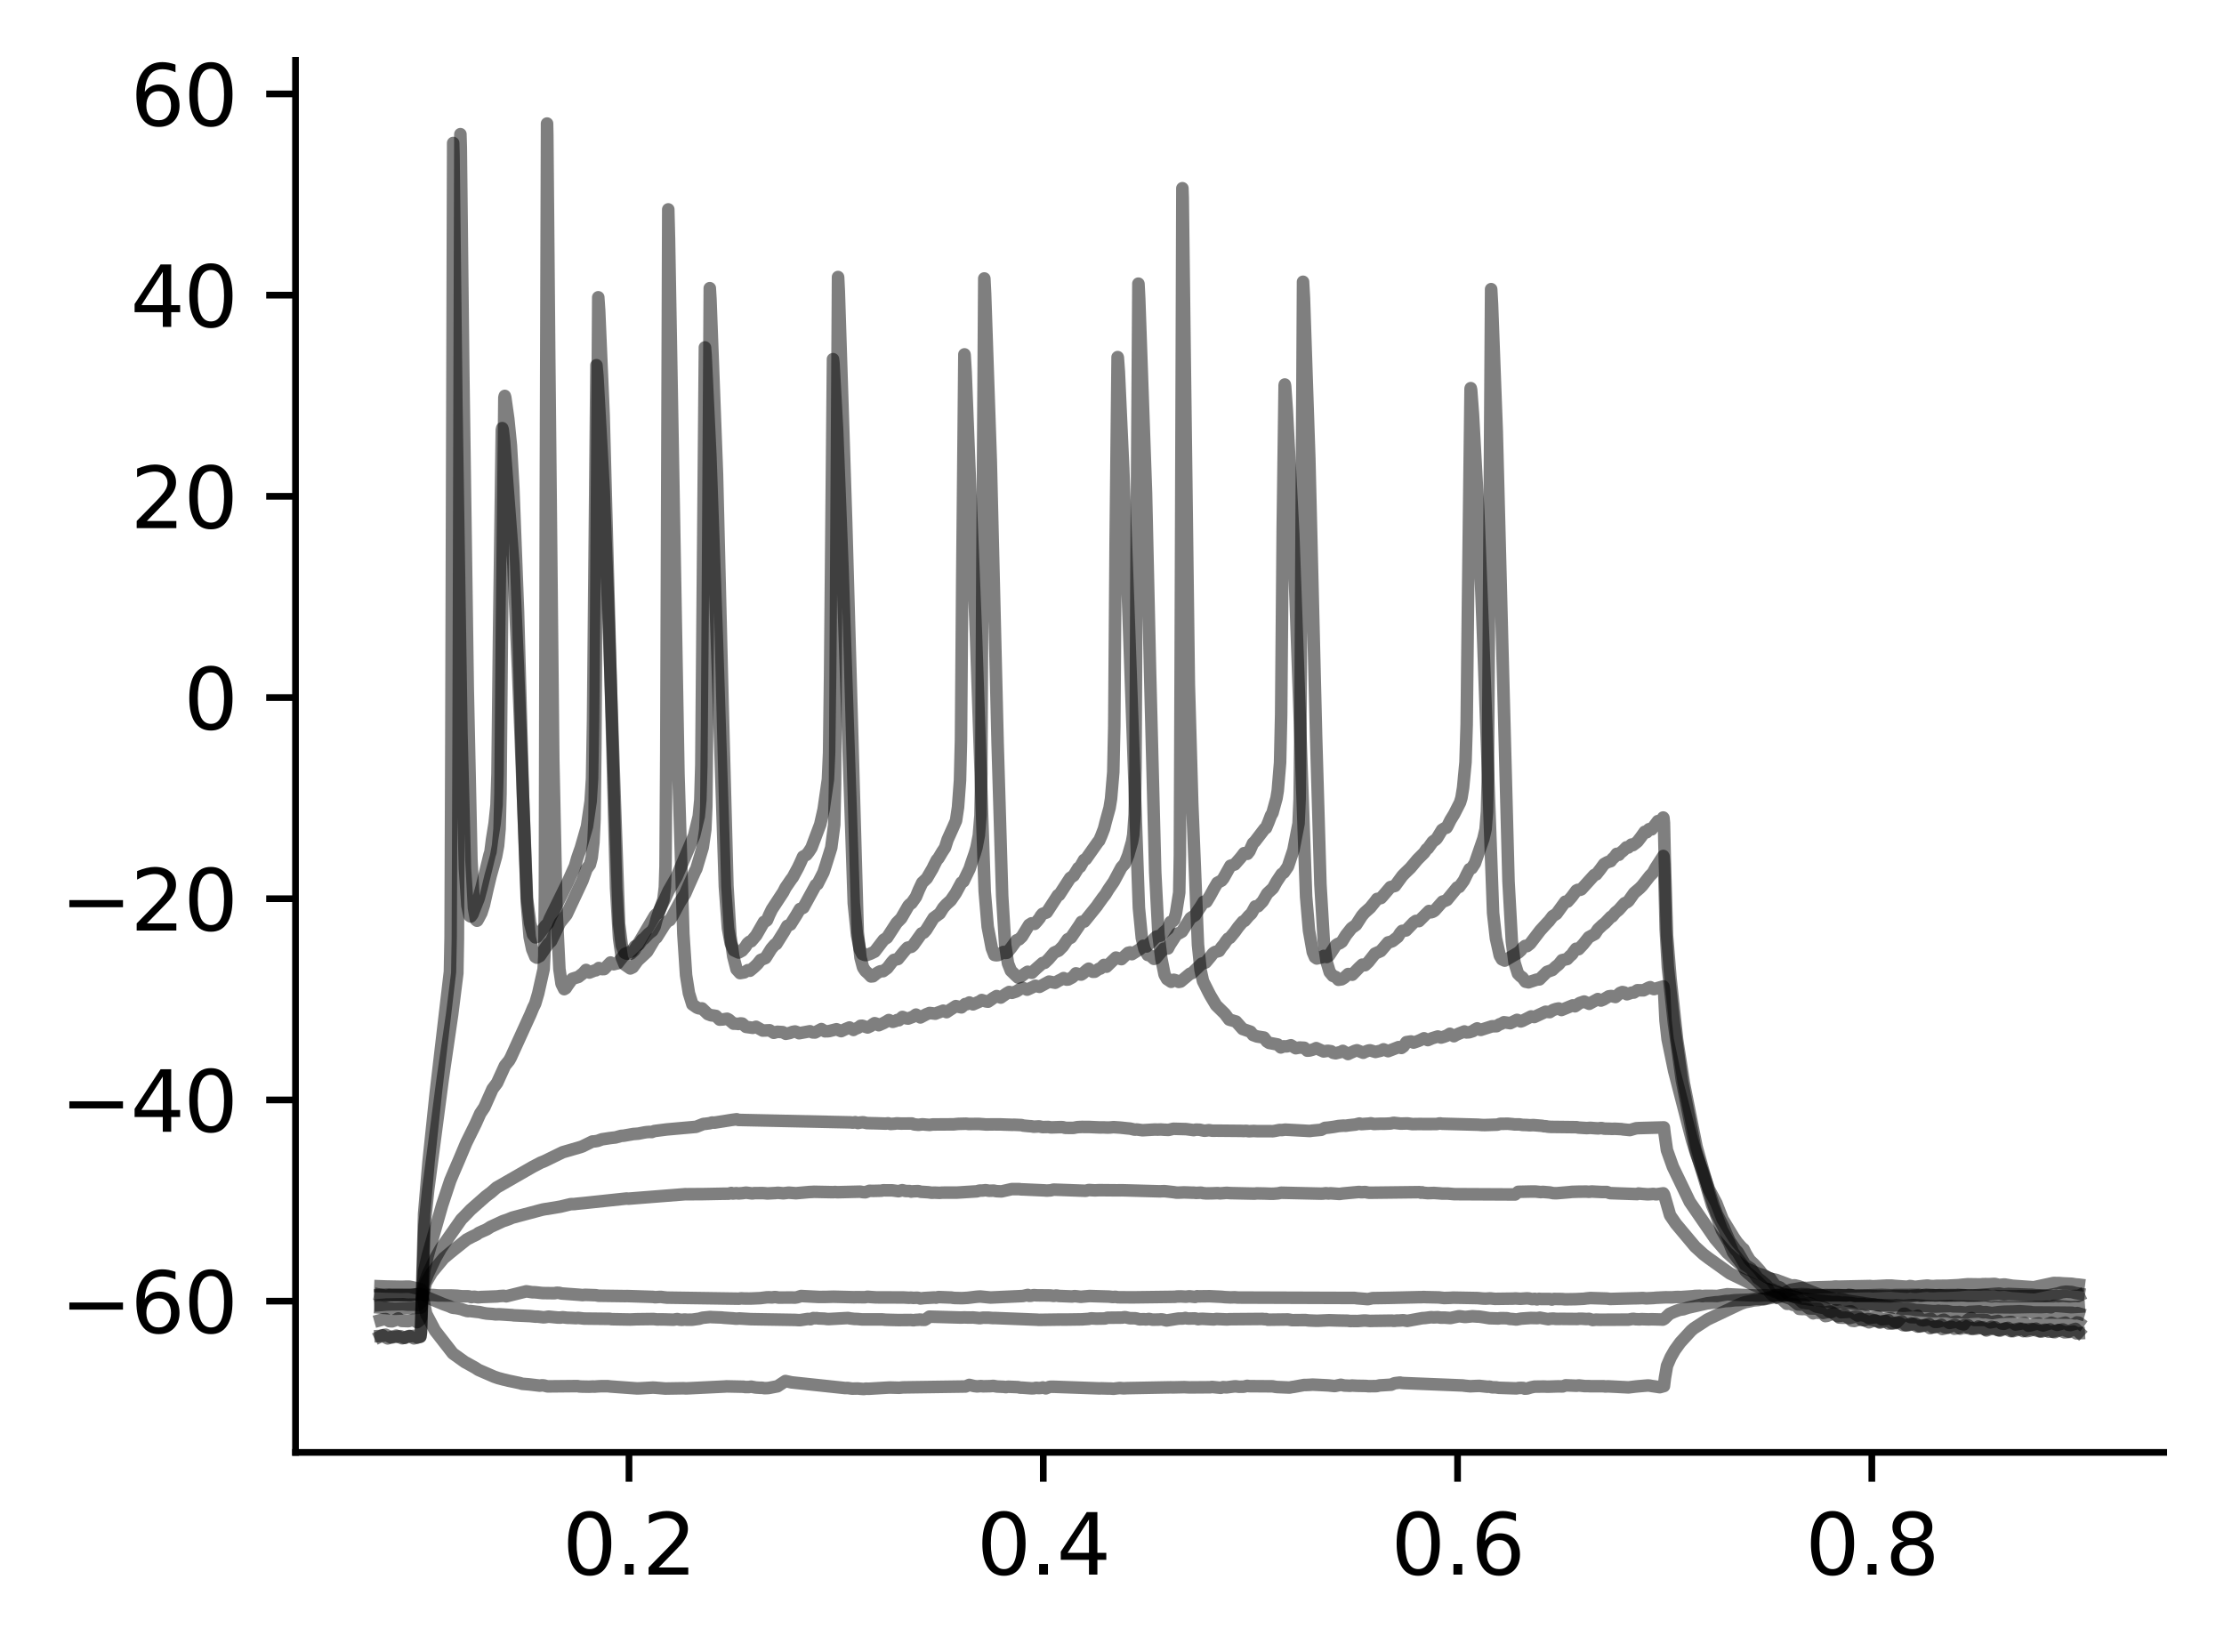 <?xml version="1.0" encoding="utf-8" standalone="no"?>
<!DOCTYPE svg PUBLIC "-//W3C//DTD SVG 1.1//EN"
  "http://www.w3.org/Graphics/SVG/1.1/DTD/svg11.dtd">
<svg xmlns:xlink="http://www.w3.org/1999/xlink" width="265.705pt" height="197.398pt" viewBox="0 0 265.705 197.398" xmlns="http://www.w3.org/2000/svg" version="1.1">
 <defs>
  <style type="text/css">*{stroke-linejoin: round; stroke-linecap: butt}</style>
 </defs>
 <g id="figure_1">
  <g id="patch_1">
   <path d="M 0 197.398 
L 265.705 197.398 
L 265.705 0 
L 0 0 
z
" style="fill: #ffffff"/>
  </g>
  <g id="axes_1">
   <g id="patch_2">
    <path d="M 35.305 173.52 
L 258.505 173.52 
L 258.505 7.2 
L 35.305 7.2 
z
" style="fill: #ffffff"/>
   </g>
   <g id="matplotlib.axis_1">
    <g id="xtick_1">
     <g id="line2d_1">
      <defs>
       <path id="mffe221ddd6" d="M 0 0 
L 0 3.5 
" style="stroke: #000000; stroke-width: 0.8"/>
      </defs>
      <g>
       <use xlink:href="#mffe221ddd6" x="75.147" y="173.52" style="stroke: #000000; stroke-width: 0.8"/>
      </g>
     </g>
     <g id="text_1">
      <!-- 0.2 -->
      <g transform="translate(67.195 188.118) scale(0.1 -0.1)">
       <defs>
        <path id="DejaVuSans-30" d="M 2034 4250 
Q 1547 4250 1301 3770 
Q 1056 3291 1056 2328 
Q 1056 1369 1301 889 
Q 1547 409 2034 409 
Q 2525 409 2770 889 
Q 3016 1369 3016 2328 
Q 3016 3291 2770 3770 
Q 2525 4250 2034 4250 
z
M 2034 4750 
Q 2819 4750 3233 4129 
Q 3647 3509 3647 2328 
Q 3647 1150 3233 529 
Q 2819 -91 2034 -91 
Q 1250 -91 836 529 
Q 422 1150 422 2328 
Q 422 3509 836 4129 
Q 1250 4750 2034 4750 
z
" transform="scale(0.016)"/>
        <path id="DejaVuSans-2e" d="M 684 794 
L 1344 794 
L 1344 0 
L 684 0 
L 684 794 
z
" transform="scale(0.016)"/>
        <path id="DejaVuSans-32" d="M 1228 531 
L 3431 531 
L 3431 0 
L 469 0 
L 469 531 
Q 828 903 1448 1529 
Q 2069 2156 2228 2338 
Q 2531 2678 2651 2914 
Q 2772 3150 2772 3378 
Q 2772 3750 2511 3984 
Q 2250 4219 1831 4219 
Q 1534 4219 1204 4116 
Q 875 4013 500 3803 
L 500 4441 
Q 881 4594 1212 4672 
Q 1544 4750 1819 4750 
Q 2544 4750 2975 4387 
Q 3406 4025 3406 3419 
Q 3406 3131 3298 2873 
Q 3191 2616 2906 2266 
Q 2828 2175 2409 1742 
Q 1991 1309 1228 531 
z
" transform="scale(0.016)"/>
       </defs>
       <use xlink:href="#DejaVuSans-30"/>
       <use xlink:href="#DejaVuSans-2e" x="63.623"/>
       <use xlink:href="#DejaVuSans-32" x="95.41"/>
      </g>
     </g>
    </g>
    <g id="xtick_2">
     <g id="line2d_2">
      <g>
       <use xlink:href="#mffe221ddd6" x="124.642" y="173.52" style="stroke: #000000; stroke-width: 0.8"/>
      </g>
     </g>
     <g id="text_2">
      <!-- 0.4 -->
      <g transform="translate(116.69 188.118) scale(0.1 -0.1)">
       <defs>
        <path id="DejaVuSans-34" d="M 2419 4116 
L 825 1625 
L 2419 1625 
L 2419 4116 
z
M 2253 4666 
L 3047 4666 
L 3047 1625 
L 3713 1625 
L 3713 1100 
L 3047 1100 
L 3047 0 
L 2419 0 
L 2419 1100 
L 313 1100 
L 313 1709 
L 2253 4666 
z
" transform="scale(0.016)"/>
       </defs>
       <use xlink:href="#DejaVuSans-30"/>
       <use xlink:href="#DejaVuSans-2e" x="63.623"/>
       <use xlink:href="#DejaVuSans-34" x="95.41"/>
      </g>
     </g>
    </g>
    <g id="xtick_3">
     <g id="line2d_3">
      <g>
       <use xlink:href="#mffe221ddd6" x="174.137" y="173.52" style="stroke: #000000; stroke-width: 0.8"/>
      </g>
     </g>
     <g id="text_3">
      <!-- 0.6 -->
      <g transform="translate(166.185 188.118) scale(0.1 -0.1)">
       <defs>
        <path id="DejaVuSans-36" d="M 2113 2584 
Q 1688 2584 1439 2293 
Q 1191 2003 1191 1497 
Q 1191 994 1439 701 
Q 1688 409 2113 409 
Q 2538 409 2786 701 
Q 3034 994 3034 1497 
Q 3034 2003 2786 2293 
Q 2538 2584 2113 2584 
z
M 3366 4563 
L 3366 3988 
Q 3128 4100 2886 4159 
Q 2644 4219 2406 4219 
Q 1781 4219 1451 3797 
Q 1122 3375 1075 2522 
Q 1259 2794 1537 2939 
Q 1816 3084 2150 3084 
Q 2853 3084 3261 2657 
Q 3669 2231 3669 1497 
Q 3669 778 3244 343 
Q 2819 -91 2113 -91 
Q 1303 -91 875 529 
Q 447 1150 447 2328 
Q 447 3434 972 4092 
Q 1497 4750 2381 4750 
Q 2619 4750 2861 4703 
Q 3103 4656 3366 4563 
z
" transform="scale(0.016)"/>
       </defs>
       <use xlink:href="#DejaVuSans-30"/>
       <use xlink:href="#DejaVuSans-2e" x="63.623"/>
       <use xlink:href="#DejaVuSans-36" x="95.41"/>
      </g>
     </g>
    </g>
    <g id="xtick_4">
     <g id="line2d_4">
      <g>
       <use xlink:href="#mffe221ddd6" x="223.632" y="173.52" style="stroke: #000000; stroke-width: 0.8"/>
      </g>
     </g>
     <g id="text_4">
      <!-- 0.8 -->
      <g transform="translate(215.68 188.118) scale(0.1 -0.1)">
       <defs>
        <path id="DejaVuSans-38" d="M 2034 2216 
Q 1584 2216 1326 1975 
Q 1069 1734 1069 1313 
Q 1069 891 1326 650 
Q 1584 409 2034 409 
Q 2484 409 2743 651 
Q 3003 894 3003 1313 
Q 3003 1734 2745 1975 
Q 2488 2216 2034 2216 
z
M 1403 2484 
Q 997 2584 770 2862 
Q 544 3141 544 3541 
Q 544 4100 942 4425 
Q 1341 4750 2034 4750 
Q 2731 4750 3128 4425 
Q 3525 4100 3525 3541 
Q 3525 3141 3298 2862 
Q 3072 2584 2669 2484 
Q 3125 2378 3379 2068 
Q 3634 1759 3634 1313 
Q 3634 634 3220 271 
Q 2806 -91 2034 -91 
Q 1263 -91 848 271 
Q 434 634 434 1313 
Q 434 1759 690 2068 
Q 947 2378 1403 2484 
z
M 1172 3481 
Q 1172 3119 1398 2916 
Q 1625 2713 2034 2713 
Q 2441 2713 2670 2916 
Q 2900 3119 2900 3481 
Q 2900 3844 2670 4047 
Q 2441 4250 2034 4250 
Q 1625 4250 1398 4047 
Q 1172 3844 1172 3481 
z
" transform="scale(0.016)"/>
       </defs>
       <use xlink:href="#DejaVuSans-30"/>
       <use xlink:href="#DejaVuSans-2e" x="63.623"/>
       <use xlink:href="#DejaVuSans-38" x="95.41"/>
      </g>
     </g>
    </g>
   </g>
   <g id="matplotlib.axis_2">
    <g id="ytick_1">
     <g id="line2d_5">
      <defs>
       <path id="m1323e41df1" d="M 0 0 
L -3.5 0 
" style="stroke: #000000; stroke-width: 0.8"/>
      </defs>
      <g>
       <use xlink:href="#m1323e41df1" x="35.305" y="155.448" style="stroke: #000000; stroke-width: 0.8"/>
      </g>
     </g>
     <g id="text_5">
      <!-- −60 -->
      <g transform="translate(7.2 159.247) scale(0.1 -0.1)">
       <defs>
        <path id="DejaVuSans-2212" d="M 678 2272 
L 4684 2272 
L 4684 1741 
L 678 1741 
L 678 2272 
z
" transform="scale(0.016)"/>
       </defs>
       <use xlink:href="#DejaVuSans-2212"/>
       <use xlink:href="#DejaVuSans-36" x="83.789"/>
       <use xlink:href="#DejaVuSans-30" x="147.412"/>
      </g>
     </g>
    </g>
    <g id="ytick_2">
     <g id="line2d_6">
      <g>
       <use xlink:href="#m1323e41df1" x="35.305" y="131.41" style="stroke: #000000; stroke-width: 0.8"/>
      </g>
     </g>
     <g id="text_6">
      <!-- −40 -->
      <g transform="translate(7.2 135.209) scale(0.1 -0.1)">
       <use xlink:href="#DejaVuSans-2212"/>
       <use xlink:href="#DejaVuSans-34" x="83.789"/>
       <use xlink:href="#DejaVuSans-30" x="147.412"/>
      </g>
     </g>
    </g>
    <g id="ytick_3">
     <g id="line2d_7">
      <g>
       <use xlink:href="#m1323e41df1" x="35.305" y="107.372" style="stroke: #000000; stroke-width: 0.8"/>
      </g>
     </g>
     <g id="text_7">
      <!-- −20 -->
      <g transform="translate(7.2 111.171) scale(0.1 -0.1)">
       <use xlink:href="#DejaVuSans-2212"/>
       <use xlink:href="#DejaVuSans-32" x="83.789"/>
       <use xlink:href="#DejaVuSans-30" x="147.412"/>
      </g>
     </g>
    </g>
    <g id="ytick_4">
     <g id="line2d_8">
      <g>
       <use xlink:href="#m1323e41df1" x="35.305" y="83.334" style="stroke: #000000; stroke-width: 0.8"/>
      </g>
     </g>
     <g id="text_8">
      <!-- 0 -->
      <g transform="translate(21.942 87.133) scale(0.1 -0.1)">
       <use xlink:href="#DejaVuSans-30"/>
      </g>
     </g>
    </g>
    <g id="ytick_5">
     <g id="line2d_9">
      <g>
       <use xlink:href="#m1323e41df1" x="35.305" y="59.296" style="stroke: #000000; stroke-width: 0.8"/>
      </g>
     </g>
     <g id="text_9">
      <!-- 20 -->
      <g transform="translate(15.58 63.095) scale(0.1 -0.1)">
       <use xlink:href="#DejaVuSans-32"/>
       <use xlink:href="#DejaVuSans-30" x="63.623"/>
      </g>
     </g>
    </g>
    <g id="ytick_6">
     <g id="line2d_10">
      <g>
       <use xlink:href="#m1323e41df1" x="35.305" y="35.258" style="stroke: #000000; stroke-width: 0.8"/>
      </g>
     </g>
     <g id="text_10">
      <!-- 40 -->
      <g transform="translate(15.58 39.057) scale(0.1 -0.1)">
       <use xlink:href="#DejaVuSans-34"/>
       <use xlink:href="#DejaVuSans-30" x="63.623"/>
      </g>
     </g>
    </g>
    <g id="ytick_7">
     <g id="line2d_11">
      <g>
       <use xlink:href="#m1323e41df1" x="35.305" y="11.22" style="stroke: #000000; stroke-width: 0.8"/>
      </g>
     </g>
     <g id="text_11">
      <!-- 60 -->
      <g transform="translate(15.58 15.02) scale(0.1 -0.1)">
       <use xlink:href="#DejaVuSans-36"/>
       <use xlink:href="#DejaVuSans-30" x="63.623"/>
      </g>
     </g>
    </g>
   </g>
   <g id="line2d_12">
    <path d="M 45.45 153.674 
L 46.133 153.699 
L 48.024 153.736 
L 48.539 153.716 
L 48.885 153.717 
L 49.113 153.761 
L 50.33 154.033 
L 50.914 156.961 
L 51.974 158.963 
L 52.627 159.803 
L 54.102 161.697 
L 55.547 162.732 
L 55.775 162.85 
L 56.794 163.421 
L 57.161 163.661 
L 59.032 164.475 
L 59.507 164.639 
L 60.229 164.831 
L 60.398 164.865 
L 60.754 164.955 
L 62.08 165.232 
L 62.407 165.327 
L 63.15 165.385 
L 64.496 165.543 
L 64.753 165.502 
L 65.011 165.528 
L 65.406 165.632 
L 68.99 165.598 
L 69.218 165.64 
L 69.505 165.656 
L 70.366 165.671 
L 70.861 165.65 
L 71.029 165.664 
L 71.267 165.64 
L 71.732 165.611 
L 72.603 165.607 
L 72.92 165.645 
L 75.79 165.853 
L 76.117 165.875 
L 76.513 165.863 
L 78.008 165.777 
L 78.236 165.788 
L 79.493 165.892 
L 81.651 165.856 
L 81.967 165.875 
L 86.6 165.648 
L 86.788 165.63 
L 88.837 165.674 
L 89.035 165.711 
L 89.471 165.708 
L 89.738 165.664 
L 90.273 165.765 
L 90.807 165.801 
L 91.025 165.796 
L 91.342 165.848 
L 91.787 165.831 
L 92.134 165.766 
L 92.381 165.718 
L 92.886 165.621 
L 93.836 164.994 
L 94.203 165.072 
L 94.559 165.151 
L 100.983 165.833 
L 101.261 165.825 
L 101.805 165.901 
L 102.478 165.886 
L 102.924 165.927 
L 103.24 165.948 
L 103.428 165.902 
L 103.775 165.917 
L 106.121 165.777 
L 106.309 165.768 
L 107.437 165.799 
L 107.883 165.754 
L 115.357 165.645 
L 115.802 165.455 
L 116.366 165.59 
L 116.733 165.634 
L 117.218 165.592 
L 117.445 165.624 
L 118.297 165.606 
L 118.663 165.573 
L 119.128 165.651 
L 119.92 165.684 
L 120.177 165.722 
L 120.415 165.672 
L 121.652 165.722 
L 121.86 165.783 
L 122.128 165.786 
L 123.276 165.868 
L 123.513 165.857 
L 123.791 165.801 
L 124.097 165.834 
L 124.385 165.814 
L 124.583 165.761 
L 124.939 165.868 
L 125.394 165.688 
L 125.592 165.675 
L 126.038 165.683 
L 131.383 165.875 
L 131.571 165.864 
L 132.422 165.889 
L 132.67 165.888 
L 133.036 165.917 
L 133.412 165.865 
L 133.779 165.824 
L 134.254 165.87 
L 134.64 165.844 
L 139.876 165.744 
L 140.124 165.753 
L 141.193 165.729 
L 141.49 165.721 
L 142.084 165.754 
L 144.598 165.735 
L 144.776 165.697 
L 145.549 165.775 
L 145.845 165.802 
L 146.123 165.72 
L 146.538 165.75 
L 147.41 165.639 
L 147.627 165.625 
L 148.043 165.678 
L 148.36 165.673 
L 148.588 165.67 
L 149.003 165.568 
L 149.28 165.606 
L 152.042 165.625 
L 152.359 165.685 
L 152.567 165.709 
L 154.052 165.772 
L 154.378 165.711 
L 154.596 165.684 
L 155.804 165.465 
L 156.041 165.467 
L 156.507 165.445 
L 156.814 165.422 
L 158.397 165.498 
L 158.704 165.515 
L 159.457 165.594 
L 160.189 165.439 
L 160.605 165.529 
L 161.288 165.561 
L 161.525 165.527 
L 162.119 165.562 
L 163.03 165.577 
L 163.258 165.585 
L 163.476 165.61 
L 164.465 165.598 
L 164.842 165.51 
L 165.129 165.496 
L 166.208 165.429 
L 166.604 165.259 
L 166.851 165.224 
L 167.277 165.176 
L 167.415 165.213 
L 167.673 165.235 
L 174.75 165.521 
L 175.018 165.557 
L 175.364 165.592 
L 175.641 165.617 
L 176.315 165.587 
L 176.75 165.573 
L 177.71 165.676 
L 177.987 165.664 
L 178.245 165.742 
L 178.74 165.749 
L 179.047 165.8 
L 181.165 165.871 
L 181.452 165.819 
L 181.759 165.812 
L 181.987 165.825 
L 182.175 165.906 
L 182.462 165.882 
L 182.927 165.743 
L 183.333 165.664 
L 184.471 165.65 
L 184.887 165.669 
L 185.431 165.653 
L 185.699 165.644 
L 186.164 165.629 
L 186.491 165.635 
L 186.708 165.635 
L 187.055 165.503 
L 188.362 165.558 
L 188.619 165.519 
L 189.332 165.598 
L 189.797 165.598 
L 190.005 165.612 
L 191.123 165.612 
L 191.589 165.614 
L 191.797 165.645 
L 192.093 165.627 
L 194.558 165.752 
L 195.39 165.653 
L 195.677 165.623 
L 196.855 165.524 
L 197.063 165.536 
L 197.33 165.584 
L 198.3 165.728 
L 198.795 165.595 
L 198.914 164.607 
L 199.161 163.171 
L 199.597 162.157 
L 200.092 161.293 
L 200.745 160.389 
L 202.032 158.987 
L 202.359 158.704 
L 202.695 158.484 
L 203.992 157.645 
L 207.892 155.795 
L 208.15 155.693 
L 208.496 155.575 
L 209.149 155.446 
L 209.436 155.372 
L 210.09 155.314 
L 210.496 155.203 
L 210.951 155.12 
L 211.387 154.969 
L 211.723 154.889 
L 212.05 154.759 
L 212.337 154.688 
L 212.614 154.708 
L 212.802 154.682 
L 213.733 154.186 
L 213.95 154.099 
L 215.138 153.893 
L 215.554 153.852 
L 215.811 153.882 
L 216.366 153.841 
L 216.673 153.814 
L 218.821 153.752 
L 219.286 153.7 
L 219.702 153.72 
L 223.404 153.642 
L 223.76 153.677 
L 225.394 153.592 
L 225.661 153.587 
L 225.988 153.589 
L 226.403 153.632 
L 227.542 153.709 
L 227.849 153.727 
L 228.175 153.646 
L 228.433 153.672 
L 228.591 153.717 
L 228.888 153.732 
L 229.185 153.695 
L 229.779 153.63 
L 230.284 153.585 
L 230.581 153.637 
L 230.977 153.654 
L 231.392 153.619 
L 232.63 153.611 
L 232.917 153.592 
L 233.986 153.537 
L 234.382 153.495 
L 235.095 153.43 
L 236.619 153.452 
L 236.857 153.423 
L 237.193 153.415 
L 237.658 153.421 
L 238.312 153.387 
L 238.827 153.513 
L 239.48 153.456 
L 240.44 153.611 
L 242.747 153.773 
L 242.994 153.785 
L 245.36 153.276 
L 245.766 153.288 
L 246.033 153.288 
L 246.469 153.324 
L 247.528 153.374 
L 248.033 153.455 
L 248.31 153.471 
L 248.359 153.477 
L 248.359 153.477 
" clip-path="url(#paedc8d1ad6)" style="fill: none; stroke: #000000; stroke-opacity: 0.5; stroke-width: 1.5; stroke-linecap: square"/>
   </g>
   <g id="line2d_13">
    <path d="M 45.45 154.692 
L 46.113 154.822 
L 46.529 154.727 
L 46.895 154.731 
L 49.014 154.735 
L 50.35 154.541 
L 50.865 154.938 
L 51.479 155.188 
L 52.993 155.816 
L 53.666 156.054 
L 54.003 156.212 
L 54.221 156.253 
L 54.438 156.27 
L 54.765 156.328 
L 55.121 156.405 
L 55.418 156.512 
L 55.854 156.64 
L 56.181 156.632 
L 56.943 156.724 
L 57.289 156.759 
L 57.755 156.868 
L 58.16 156.933 
L 58.863 156.984 
L 59.2 157.029 
L 59.645 157.016 
L 60.704 157.086 
L 61.17 157.115 
L 61.397 157.147 
L 63.357 157.236 
L 63.951 157.299 
L 64.268 157.3 
L 64.931 157.381 
L 65.129 157.362 
L 65.535 157.299 
L 66.604 157.405 
L 66.961 157.413 
L 67.198 157.368 
L 67.792 157.438 
L 68.148 157.443 
L 68.822 157.479 
L 69.059 157.45 
L 69.772 157.531 
L 72.266 157.558 
L 72.831 157.561 
L 73.068 157.604 
L 75.305 157.644 
L 75.998 157.613 
L 78.067 157.585 
L 78.532 157.637 
L 78.77 157.627 
L 79.433 157.634 
L 80.453 157.667 
L 80.908 157.592 
L 81.185 157.659 
L 81.443 157.682 
L 81.819 157.643 
L 82.076 157.67 
L 82.7 157.664 
L 83.522 157.551 
L 83.937 157.432 
L 84.868 157.339 
L 85.036 157.357 
L 86.214 157.401 
L 86.481 157.432 
L 87.531 157.501 
L 87.966 157.545 
L 88.352 157.517 
L 89.699 157.601 
L 95.004 157.69 
L 95.351 157.713 
L 95.598 157.716 
L 96.549 157.571 
L 96.826 157.608 
L 97.182 157.468 
L 97.331 157.499 
L 97.558 157.473 
L 97.766 157.511 
L 98.489 157.54 
L 98.786 157.581 
L 99.023 157.59 
L 101.34 157.461 
L 101.508 157.505 
L 102.082 157.573 
L 102.399 157.577 
L 103.013 157.633 
L 105.428 157.633 
L 105.765 157.667 
L 106.032 157.677 
L 107.428 157.711 
L 107.734 157.705 
L 108.833 157.696 
L 109.13 157.734 
L 109.358 157.694 
L 109.724 157.673 
L 109.942 157.647 
L 110.1 157.68 
L 110.467 157.687 
L 110.625 157.602 
L 111.041 157.3 
L 114.783 157.407 
L 115.228 157.39 
L 115.515 157.401 
L 116.02 157.407 
L 116.218 157.398 
L 116.683 157.441 
L 117.039 157.485 
L 117.455 157.42 
L 117.703 157.424 
L 118.109 157.424 
L 118.643 157.472 
L 118.811 157.463 
L 123.919 157.665 
L 124.097 157.684 
L 126.701 157.648 
L 127.216 157.654 
L 129.294 157.624 
L 129.591 157.601 
L 130.067 157.569 
L 130.354 157.503 
L 130.997 157.541 
L 131.502 157.529 
L 131.739 157.528 
L 132.036 157.517 
L 132.294 157.431 
L 134.086 157.414 
L 134.234 157.381 
L 134.422 157.363 
L 134.986 157.489 
L 135.59 157.492 
L 135.808 157.527 
L 136.135 157.624 
L 136.659 157.605 
L 136.917 157.636 
L 137.263 157.577 
L 137.689 157.662 
L 138.421 157.65 
L 138.738 157.623 
L 138.916 157.648 
L 139.372 157.757 
L 140.777 157.533 
L 141.005 157.527 
L 141.341 157.52 
L 141.629 157.458 
L 141.777 157.506 
L 142.005 157.53 
L 142.767 157.511 
L 143.143 157.604 
L 143.4 157.568 
L 143.668 157.558 
L 145.004 157.633 
L 145.331 157.578 
L 146.598 157.635 
L 146.905 157.608 
L 150.884 157.574 
L 151.023 157.61 
L 151.26 157.595 
L 151.458 157.668 
L 153.874 157.637 
L 154.091 157.672 
L 154.378 157.72 
L 155.279 157.712 
L 155.962 157.706 
L 156.358 157.754 
L 157.249 157.79 
L 157.437 157.791 
L 158.783 157.728 
L 159.754 157.76 
L 160.179 157.768 
L 160.981 157.782 
L 161.308 157.828 
L 161.535 157.818 
L 162.199 157.826 
L 162.971 157.761 
L 163.198 157.767 
L 163.693 157.818 
L 163.881 157.808 
L 166.287 157.774 
L 166.544 157.813 
L 166.871 157.765 
L 167.198 157.762 
L 167.633 157.725 
L 168.118 157.809 
L 169.93 157.479 
L 170.227 157.462 
L 170.504 157.428 
L 170.979 157.367 
L 171.276 157.391 
L 171.771 157.365 
L 172.117 157.42 
L 172.573 157.414 
L 173.276 157.467 
L 174.315 157.25 
L 174.671 157.292 
L 174.939 157.331 
L 175.127 157.334 
L 175.919 157.252 
L 176.433 157.288 
L 176.701 157.294 
L 177.225 157.37 
L 177.671 157.444 
L 177.948 157.488 
L 179.027 157.519 
L 179.195 157.483 
L 179.591 157.481 
L 180.076 157.492 
L 180.363 157.57 
L 180.68 157.587 
L 181.165 157.641 
L 181.739 157.536 
L 182.878 157.459 
L 183.66 157.475 
L 183.966 157.424 
L 184.659 157.551 
L 184.986 157.604 
L 185.154 157.557 
L 185.352 157.543 
L 185.59 157.53 
L 185.857 157.567 
L 186.213 157.571 
L 186.54 157.562 
L 186.906 157.568 
L 188.451 157.58 
L 188.668 157.548 
L 188.995 157.549 
L 189.53 157.587 
L 189.846 157.565 
L 190.282 157.704 
L 190.688 157.657 
L 191.084 157.672 
L 194.568 157.657 
L 194.816 157.611 
L 195.113 157.559 
L 195.41 157.607 
L 195.895 157.627 
L 196.112 157.597 
L 196.528 157.614 
L 196.974 157.629 
L 197.32 157.613 
L 198.379 157.64 
L 198.647 157.658 
L 198.815 157.58 
L 199.458 156.969 
L 200.003 156.725 
L 200.646 156.483 
L 201.102 156.42 
L 201.666 156.233 
L 203.952 155.712 
L 204.19 155.686 
L 204.992 155.58 
L 205.319 155.568 
L 206.14 155.441 
L 206.645 155.418 
L 207.219 155.344 
L 209.011 155.272 
L 209.753 155.167 
L 210.456 155.175 
L 210.713 155.232 
L 212.01 154.961 
L 212.218 155.001 
L 213.416 154.723 
L 214.317 154.717 
L 214.604 154.746 
L 214.98 154.856 
L 215.208 154.793 
L 215.445 154.784 
L 215.712 154.758 
L 215.901 154.787 
L 216.732 154.741 
L 218.019 154.776 
L 218.256 154.764 
L 218.652 154.76 
L 219.256 154.754 
L 219.514 154.747 
L 221.276 154.75 
L 221.563 154.805 
L 224.8 154.701 
L 225.889 154.744 
L 226.215 154.734 
L 226.532 154.716 
L 229.046 154.701 
L 229.225 154.696 
L 229.828 154.787 
L 230.155 154.766 
L 233.372 154.722 
L 233.659 154.73 
L 233.887 154.702 
L 234.748 154.748 
L 235.105 154.79 
L 235.481 154.777 
L 235.768 154.769 
L 238.846 154.544 
L 239.43 154.645 
L 239.698 154.609 
L 239.945 154.589 
L 242.301 154.682 
L 242.776 154.686 
L 243.192 154.739 
L 243.934 154.763 
L 244.36 154.77 
L 244.786 154.741 
L 245.865 154.534 
L 246.34 154.383 
L 246.835 154.315 
L 247.528 154.362 
L 247.934 154.471 
L 248.359 154.546 
L 248.359 154.546 
" clip-path="url(#paedc8d1ad6)" style="fill: none; stroke: #000000; stroke-opacity: 0.5; stroke-width: 1.5; stroke-linecap: square"/>
   </g>
   <g id="line2d_14">
    <path d="M 45.45 154.719 
L 45.589 154.71 
L 46.361 154.677 
L 46.876 154.7 
L 47.212 154.696 
L 48.261 154.7 
L 49.162 154.704 
L 49.42 154.7 
L 49.786 154.63 
L 50.231 154.636 
L 50.716 154.716 
L 50.914 154.705 
L 51.706 154.715 
L 52.379 154.77 
L 53.943 154.776 
L 54.646 154.806 
L 54.815 154.831 
L 55.22 154.866 
L 55.903 154.866 
L 56.082 154.895 
L 56.319 154.968 
L 56.626 154.918 
L 57.121 154.989 
L 57.458 154.958 
L 59.398 154.883 
L 59.675 154.844 
L 60.16 154.813 
L 60.487 154.868 
L 62.882 154.276 
L 63.595 154.385 
L 63.882 154.387 
L 64.169 154.414 
L 64.822 154.484 
L 65.397 154.491 
L 66.248 154.502 
L 66.505 154.446 
L 66.832 154.461 
L 67.05 154.529 
L 69.297 154.694 
L 69.574 154.728 
L 69.91 154.693 
L 71.178 154.74 
L 71.504 154.801 
L 74.652 154.845 
L 74.939 154.84 
L 78.008 154.941 
L 78.275 154.98 
L 78.78 154.944 
L 78.948 154.94 
L 79.354 154.992 
L 79.681 155.028 
L 88.283 155.157 
L 88.54 155.111 
L 88.877 155.133 
L 89.481 155.14 
L 89.738 155.136 
L 90.837 155.088 
L 91.599 154.993 
L 91.857 154.986 
L 92.223 155.005 
L 92.559 154.96 
L 92.747 154.974 
L 93.025 155.025 
L 94.529 155.013 
L 94.965 155.027 
L 95.232 154.986 
L 95.697 154.835 
L 97.845 154.948 
L 98.103 154.948 
L 98.568 154.945 
L 98.815 154.94 
L 99.39 154.921 
L 99.607 154.918 
L 102.023 154.98 
L 102.379 154.97 
L 103.32 154.984 
L 103.636 154.923 
L 104.052 154.958 
L 104.656 154.998 
L 107.962 155.009 
L 108.576 155.045 
L 108.853 155.029 
L 109.091 155.06 
L 109.566 155.041 
L 109.724 155.06 
L 109.952 155.131 
L 110.397 155.079 
L 111.635 155.008 
L 111.833 155.033 
L 112.11 154.958 
L 113.466 155.013 
L 113.634 155.014 
L 113.842 155.05 
L 114.07 155.071 
L 114.901 155.091 
L 115.574 155.055 
L 115.931 155.014 
L 116.475 154.946 
L 116.851 154.909 
L 117.119 154.895 
L 118.346 155.016 
L 122.197 154.838 
L 122.791 154.709 
L 122.959 154.813 
L 123.147 154.809 
L 123.494 154.729 
L 123.89 154.756 
L 125.464 154.771 
L 125.889 154.822 
L 126.216 154.775 
L 126.543 154.833 
L 126.83 154.842 
L 127.562 154.87 
L 128.077 154.894 
L 128.364 154.849 
L 128.661 154.874 
L 129.126 154.934 
L 129.364 154.908 
L 129.72 154.877 
L 130.166 154.836 
L 132.492 154.906 
L 132.967 154.961 
L 133.234 154.927 
L 133.551 154.984 
L 134.957 154.993 
L 135.273 154.997 
L 140.381 154.93 
L 140.619 154.892 
L 141.084 154.883 
L 141.53 154.911 
L 141.698 154.918 
L 142.084 154.866 
L 142.777 154.949 
L 143.024 154.859 
L 143.212 154.875 
L 144.509 154.86 
L 145.944 154.93 
L 146.321 154.968 
L 147.014 155.002 
L 147.509 154.985 
L 147.895 155.019 
L 161.337 155.067 
L 161.852 155.067 
L 162.139 155.108 
L 162.446 155.132 
L 163.416 155.212 
L 163.624 155.171 
L 163.98 155.09 
L 166.099 155.055 
L 169.593 154.972 
L 169.821 154.973 
L 170.088 154.956 
L 170.326 154.969 
L 171.909 155.003 
L 172.088 155.026 
L 172.513 155.075 
L 173.276 155.052 
L 173.602 155.028 
L 176.532 155.083 
L 177.166 155.14 
L 177.483 155.152 
L 178.037 155.115 
L 178.591 155.178 
L 180.769 155.148 
L 181.066 155.125 
L 181.62 155.17 
L 182.422 155.113 
L 182.64 155.128 
L 183.056 155.21 
L 183.363 155.172 
L 183.62 155.24 
L 183.877 155.171 
L 184.105 155.192 
L 185.144 155.19 
L 185.402 155.259 
L 185.62 155.186 
L 186.6 155.197 
L 187.005 155.232 
L 188.233 155.213 
L 189.243 155.165 
L 189.53 155.122 
L 190.025 155.077 
L 190.193 155.084 
L 191.994 155.14 
L 192.361 155.189 
L 195.063 155.113 
L 195.627 155.104 
L 196.261 155.075 
L 196.677 155.117 
L 197.548 155.074 
L 197.884 155.042 
L 198.993 154.989 
L 199.478 154.992 
L 199.755 154.996 
L 200.25 154.956 
L 200.537 154.949 
L 200.775 154.967 
L 202.27 154.859 
L 202.517 154.826 
L 203.081 154.809 
L 203.378 154.858 
L 203.636 154.82 
L 204.477 154.815 
L 205.15 154.832 
L 206.358 154.624 
L 209.07 154.751 
L 209.387 154.757 
L 209.862 154.787 
L 210.407 154.771 
L 210.704 154.745 
L 210.951 154.745 
L 211.644 154.796 
L 215.307 154.606 
L 215.95 154.632 
L 216.247 154.693 
L 216.663 154.694 
L 217.059 154.712 
L 217.504 154.77 
L 218.088 154.718 
L 219.682 154.732 
L 220.405 154.767 
L 220.622 154.774 
L 220.88 154.698 
L 221.088 154.715 
L 221.602 154.81 
L 225.849 154.894 
L 226.294 154.841 
L 227.819 154.851 
L 228.056 154.874 
L 229.106 154.773 
L 229.413 154.823 
L 229.848 154.718 
L 230.145 154.688 
L 230.967 154.731 
L 231.244 154.768 
L 231.759 154.734 
L 231.986 154.764 
L 232.461 154.799 
L 234.035 154.774 
L 234.283 154.751 
L 236.461 154.793 
L 236.639 154.781 
L 237.361 154.761 
L 237.579 154.823 
L 237.946 154.879 
L 238.431 154.837 
L 238.906 154.865 
L 245.39 154.858 
L 245.627 154.803 
L 245.855 154.861 
L 246.053 154.851 
L 246.469 154.823 
L 247.251 154.877 
L 248.023 154.819 
L 248.28 154.847 
L 248.359 154.808 
L 248.359 154.808 
" clip-path="url(#paedc8d1ad6)" style="fill: none; stroke: #000000; stroke-opacity: 0.5; stroke-width: 1.5; stroke-linecap: square"/>
   </g>
   <g id="line2d_15">
    <path d="M 45.45 155.917 
L 46.242 155.852 
L 48.172 155.816 
L 48.37 155.839 
L 48.687 155.869 
L 50.004 155.864 
L 50.34 155.593 
L 50.875 153.258 
L 51.588 152.035 
L 53.003 150.326 
L 53.844 149.619 
L 55.755 148.089 
L 56.448 147.724 
L 56.963 147.478 
L 57.2 147.298 
L 57.576 147.127 
L 58.151 146.872 
L 58.606 146.58 
L 60.091 145.891 
L 60.655 145.7 
L 61.219 145.47 
L 64.555 144.581 
L 64.822 144.512 
L 65.139 144.453 
L 65.406 144.418 
L 66.961 144.157 
L 68.188 143.86 
L 68.604 143.852 
L 68.93 143.811 
L 69.772 143.729 
L 74.86 143.188 
L 75.107 143.204 
L 81.859 142.673 
L 82.066 142.676 
L 83.046 142.67 
L 83.383 142.665 
L 83.977 142.664 
L 86.551 142.614 
L 87.036 142.613 
L 87.372 142.526 
L 87.55 142.592 
L 87.966 142.55 
L 88.253 142.584 
L 88.689 142.548 
L 89.144 142.488 
L 89.857 142.581 
L 90.154 142.542 
L 91.164 142.54 
L 91.391 142.555 
L 91.678 142.586 
L 92.361 142.547 
L 92.589 142.537 
L 92.945 142.503 
L 93.579 142.564 
L 93.925 142.524 
L 94.222 142.488 
L 94.737 142.528 
L 95.093 142.555 
L 96.687 142.413 
L 97.024 142.4 
L 97.242 142.384 
L 99.528 142.43 
L 99.766 142.41 
L 100.033 142.435 
L 102.765 142.367 
L 103.082 142.426 
L 103.389 142.441 
L 103.864 142.269 
L 104.379 142.276 
L 105.299 142.255 
L 105.537 142.2 
L 105.824 142.213 
L 106.576 142.212 
L 106.794 142.239 
L 107.348 142.315 
L 107.794 142.192 
L 108.2 142.292 
L 108.675 142.294 
L 108.863 142.362 
L 109.071 142.326 
L 109.704 142.3 
L 110.011 142.384 
L 110.902 142.438 
L 111.298 142.498 
L 111.664 142.484 
L 112.248 142.512 
L 112.545 142.487 
L 113.139 142.479 
L 114.317 142.481 
L 116.703 142.331 
L 117.02 142.243 
L 117.376 142.236 
L 117.762 142.192 
L 118.168 142.263 
L 118.722 142.244 
L 119.029 142.308 
L 119.643 142.34 
L 120.87 142.065 
L 121.771 142.062 
L 121.969 142.094 
L 122.345 142.105 
L 124.761 142.215 
L 125.058 142.24 
L 125.543 142.208 
L 125.869 142.124 
L 129.71 142.266 
L 130.076 142.17 
L 130.542 142.2 
L 130.809 142.215 
L 131.324 142.189 
L 131.72 142.193 
L 133.442 142.209 
L 134.056 142.202 
L 138.58 142.328 
L 138.788 142.318 
L 139.134 142.308 
L 140.282 142.439 
L 140.52 142.478 
L 140.738 142.487 
L 141.46 142.455 
L 142.45 142.49 
L 142.638 142.49 
L 142.906 142.518 
L 143.499 142.487 
L 143.717 142.542 
L 144.113 142.578 
L 144.846 142.565 
L 145.479 142.54 
L 145.747 142.576 
L 146.548 142.51 
L 147.014 142.543 
L 149.676 142.601 
L 149.944 142.6 
L 150.142 142.572 
L 151.062 142.59 
L 151.874 142.62 
L 152.171 142.614 
L 152.666 142.573 
L 153.052 142.496 
L 157.843 142.608 
L 158.081 142.596 
L 158.407 142.555 
L 158.694 142.59 
L 158.962 142.564 
L 160.021 142.643 
L 160.417 142.587 
L 162.377 142.404 
L 162.634 142.438 
L 163.109 142.411 
L 163.386 142.471 
L 163.594 142.499 
L 169.573 142.426 
L 169.761 142.492 
L 169.9 142.444 
L 170.039 142.496 
L 170.583 142.547 
L 171.316 142.522 
L 171.494 142.534 
L 171.919 142.566 
L 172.315 142.598 
L 172.969 142.599 
L 173.741 142.668 
L 181.007 142.704 
L 181.383 142.388 
L 183.026 142.352 
L 183.471 142.356 
L 184.075 142.422 
L 184.313 142.396 
L 185.154 142.465 
L 185.57 142.547 
L 185.956 142.556 
L 187.5 142.428 
L 187.807 142.393 
L 188.589 142.37 
L 189.53 142.36 
L 189.827 142.389 
L 190.193 142.347 
L 190.411 142.364 
L 191.391 142.413 
L 191.965 142.407 
L 192.341 142.544 
L 195.598 142.66 
L 195.756 142.586 
L 196.053 142.624 
L 196.687 142.674 
L 196.865 142.686 
L 197.31 142.659 
L 197.528 142.64 
L 197.865 142.69 
L 198.716 142.567 
L 198.815 142.718 
L 199.528 145.192 
L 200.221 146.203 
L 202.517 148.943 
L 202.765 149.168 
L 203.527 149.865 
L 204.15 150.335 
L 206.645 152.118 
L 206.823 152.207 
L 209.565 153.53 
L 209.892 153.657 
L 210.575 153.899 
L 211.129 154.019 
L 211.565 154.145 
L 212.02 154.349 
L 214.534 154.955 
L 215.455 155.158 
L 215.712 155.167 
L 216.217 155.252 
L 216.673 155.287 
L 217.415 155.385 
L 217.91 155.428 
L 218.9 155.56 
L 219.543 155.542 
L 220.078 155.652 
L 220.385 155.619 
L 221.048 155.664 
L 221.889 155.797 
L 222.612 155.783 
L 222.869 155.874 
L 223.948 155.853 
L 224.176 155.897 
L 225.968 155.964 
L 226.225 155.969 
L 226.532 155.936 
L 227.403 156.005 
L 228.403 155.928 
L 228.631 155.919 
L 231.016 156.091 
L 231.313 156.092 
L 233.085 156.024 
L 233.372 156.073 
L 233.55 156.072 
L 236.975 156.162 
L 237.312 156.125 
L 237.609 156.181 
L 237.906 156.21 
L 238.341 156.166 
L 238.648 156.175 
L 240.301 156.193 
L 240.589 156.192 
L 240.886 156.18 
L 242.747 156.14 
L 243.855 156.161 
L 244.578 156.115 
L 245.043 156.183 
L 245.33 156.014 
L 245.667 156.014 
L 247.458 156.167 
L 247.765 156.152 
L 248.359 156.117 
L 248.359 156.117 
" clip-path="url(#paedc8d1ad6)" style="fill: none; stroke: #000000; stroke-opacity: 0.5; stroke-width: 1.5; stroke-linecap: square"/>
   </g>
   <g id="line2d_16">
    <path d="M 45.45 156.22 
L 47.044 156.352 
L 47.291 156.357 
L 50.301 156.218 
L 50.4 155.369 
L 50.657 153.452 
L 51.073 152.312 
L 52.043 150.267 
L 52.676 149.149 
L 55.112 145.678 
L 55.527 145.258 
L 56.24 144.519 
L 58.052 142.92 
L 58.408 142.65 
L 58.675 142.448 
L 59.328 141.88 
L 63.654 139.396 
L 63.941 139.248 
L 64.605 138.899 
L 65.08 138.707 
L 67.228 137.658 
L 69.297 137.059 
L 69.564 136.967 
L 70.772 136.375 
L 71.069 136.357 
L 71.405 136.299 
L 71.91 136.115 
L 72.791 135.98 
L 73.088 135.94 
L 73.524 135.893 
L 74.207 135.704 
L 74.504 135.684 
L 75.682 135.479 
L 75.889 135.465 
L 76.256 135.436 
L 76.978 135.296 
L 77.256 135.255 
L 77.572 135.23 
L 77.859 135.245 
L 78.186 135.123 
L 79.661 134.936 
L 83.165 134.623 
L 84.036 134.281 
L 84.254 134.264 
L 84.779 134.195 
L 85.066 134.11 
L 85.353 134.124 
L 87.442 133.795 
L 88.016 133.719 
L 88.204 133.798 
L 101.607 134.089 
L 101.894 134.123 
L 102.181 134.069 
L 102.498 134.166 
L 102.785 134.105 
L 103.122 134.078 
L 103.567 134.176 
L 104.3 134.194 
L 104.587 134.198 
L 105.814 134.238 
L 106.101 134.2 
L 106.398 134.281 
L 106.893 134.244 
L 107.141 134.207 
L 107.616 134.232 
L 108.952 134.228 
L 109.219 134.332 
L 109.724 134.382 
L 110.199 134.324 
L 111.051 134.394 
L 111.437 134.341 
L 113.951 134.325 
L 114.297 134.287 
L 114.515 134.27 
L 115.436 134.248 
L 115.733 134.285 
L 116.723 134.276 
L 116.99 134.278 
L 117.812 134.342 
L 118.742 134.33 
L 119.574 134.335 
L 119.871 134.348 
L 120.94 134.383 
L 121.148 134.376 
L 122.038 134.414 
L 122.256 134.476 
L 122.969 134.544 
L 123.177 134.553 
L 123.325 134.575 
L 123.513 134.61 
L 124.137 134.568 
L 124.553 134.654 
L 125.246 134.638 
L 125.572 134.693 
L 126.641 134.657 
L 126.978 134.663 
L 127.255 134.743 
L 127.562 134.749 
L 128.255 134.749 
L 128.691 134.664 
L 128.918 134.649 
L 129.304 134.632 
L 129.492 134.637 
L 130.116 134.638 
L 130.443 134.654 
L 131.393 134.695 
L 131.838 134.69 
L 132.284 134.711 
L 132.571 134.705 
L 133.036 134.661 
L 133.818 134.714 
L 134.699 134.807 
L 135.026 134.836 
L 135.263 134.89 
L 135.57 134.962 
L 135.808 134.94 
L 136.501 135.032 
L 137.966 134.946 
L 138.322 134.956 
L 138.689 134.94 
L 139.015 134.967 
L 139.609 134.994 
L 140.173 134.856 
L 141.421 134.889 
L 141.698 134.896 
L 142.618 135.017 
L 142.876 134.958 
L 143.361 134.973 
L 143.529 135.018 
L 143.895 135.093 
L 144.133 135.064 
L 144.45 135.02 
L 144.826 135.086 
L 145.351 135.081 
L 145.727 135.084 
L 148.3 135.108 
L 148.548 135.121 
L 148.904 135.102 
L 149.201 135.153 
L 149.775 135.117 
L 150.161 135.139 
L 151.834 135.143 
L 152.072 135.148 
L 152.3 135.112 
L 152.864 135 
L 153.161 135.009 
L 153.547 134.959 
L 156.487 135.12 
L 156.764 135.079 
L 157.843 134.979 
L 158.298 134.75 
L 158.694 134.716 
L 159.348 134.628 
L 159.922 134.525 
L 160.506 134.48 
L 160.783 134.492 
L 161.1 134.443 
L 161.941 134.35 
L 162.416 134.227 
L 162.644 134.302 
L 163.575 134.236 
L 163.773 134.202 
L 164.149 134.283 
L 164.941 134.252 
L 165.416 134.256 
L 166.128 134.224 
L 166.495 134.142 
L 167.336 134.239 
L 168.148 134.215 
L 168.742 134.297 
L 169.761 134.281 
L 170.058 134.293 
L 171.632 134.286 
L 172.018 134.213 
L 172.305 134.254 
L 176.582 134.369 
L 177.047 134.405 
L 177.374 134.411 
L 178.898 134.362 
L 179.225 134.263 
L 179.7 134.261 
L 180.126 134.251 
L 180.66 134.299 
L 180.957 134.336 
L 181.521 134.333 
L 181.898 134.393 
L 182.402 134.406 
L 182.779 134.437 
L 183.175 134.415 
L 184.224 134.501 
L 184.501 134.557 
L 184.699 134.554 
L 184.887 134.6 
L 185.293 134.631 
L 185.798 134.635 
L 188.381 134.666 
L 188.569 134.712 
L 189.569 134.774 
L 190.005 134.745 
L 190.599 134.791 
L 190.935 134.81 
L 191.311 134.763 
L 191.678 134.84 
L 192.371 134.854 
L 192.588 134.87 
L 192.895 134.854 
L 193.707 134.895 
L 193.935 134.933 
L 194.717 135.011 
L 195.479 134.794 
L 195.835 134.774 
L 198.785 134.691 
L 198.884 135.518 
L 199.151 137.404 
L 199.864 139.405 
L 201.884 143.596 
L 204.913 148.001 
L 206.338 149.653 
L 208.357 151.43 
L 210.03 152.159 
L 210.634 152.335 
L 211.159 152.594 
L 211.456 152.762 
L 212.159 152.898 
L 213.99 153.583 
L 214.426 153.558 
L 214.93 153.684 
L 215.435 153.914 
L 215.673 154.003 
L 216.485 154.34 
L 216.653 154.4 
L 216.96 154.518 
L 217.435 154.679 
L 217.88 154.831 
L 219.177 155.185 
L 219.454 155.259 
L 219.672 155.175 
L 220.147 155.22 
L 220.781 155.406 
L 227.255 156.359 
L 227.75 156.358 
L 228.254 156.397 
L 228.413 156.415 
L 228.858 156.506 
L 229.333 156.523 
L 229.69 156.545 
L 230.967 156.648 
L 231.333 156.646 
L 231.58 156.596 
L 231.848 156.644 
L 232.066 156.633 
L 232.471 156.637 
L 232.669 156.647 
L 233.194 156.757 
L 233.432 156.768 
L 233.917 156.763 
L 234.144 156.751 
L 234.877 156.832 
L 235.283 156.738 
L 235.639 156.723 
L 236.51 156.674 
L 236.649 156.728 
L 236.946 156.779 
L 237.282 156.756 
L 237.52 156.8 
L 238.005 156.873 
L 238.767 156.761 
L 239.49 156.709 
L 240.509 156.691 
L 241.281 156.654 
L 242.608 156.741 
L 242.846 156.795 
L 246.459 156.821 
L 247.528 156.834 
L 247.904 156.914 
L 248.181 156.868 
L 248.359 156.921 
L 248.359 156.921 
" clip-path="url(#paedc8d1ad6)" style="fill: none; stroke: #000000; stroke-opacity: 0.5; stroke-width: 1.5; stroke-linecap: square"/>
   </g>
   <g id="line2d_17">
    <path d="M 45.45 157.714 
L 45.836 157.607 
L 46.084 157.594 
L 46.509 157.84 
L 46.826 157.864 
L 47.103 157.772 
L 47.281 157.68 
L 47.588 157.508 
L 47.757 157.662 
L 47.984 157.811 
L 48.786 157.842 
L 49.35 157.683 
L 49.825 157.959 
L 50.202 157.683 
L 50.291 157.466 
L 50.38 156.21 
L 50.677 151.851 
L 51.102 150.015 
L 52.825 143.968 
L 53.795 141.041 
L 54.211 140.052 
L 54.874 138.51 
L 55.696 136.554 
L 56.824 134.266 
L 57.378 133.025 
L 57.873 132.286 
L 58.843 130.102 
L 59.388 129.377 
L 60.328 127.314 
L 60.823 126.706 
L 61.021 126.352 
L 63.367 121.2 
L 63.694 120.408 
L 63.941 119.907 
L 64.298 118.696 
L 64.951 115.783 
L 65.03 114.227 
L 65.1 106.66 
L 65.208 59.683 
L 65.357 14.76 
L 65.387 16.125 
L 65.614 42.347 
L 66.099 90.691 
L 66.476 108.422 
L 66.832 115.764 
L 67.089 117.538 
L 67.406 118.173 
L 67.584 118.064 
L 67.842 117.674 
L 68.376 116.939 
L 69.099 116.713 
L 69.475 116.422 
L 69.663 116.279 
L 70.019 115.88 
L 70.118 115.944 
L 70.415 116.189 
L 71.039 115.943 
L 71.187 115.927 
L 71.544 115.65 
L 71.564 115.671 
L 71.772 115.763 
L 71.979 115.784 
L 72.177 115.775 
L 72.94 114.993 
L 73.098 115.133 
L 73.316 115.198 
L 73.642 115.114 
L 73.791 115.086 
L 74.019 114.78 
L 74.682 113.95 
L 75.494 113.636 
L 75.86 113.062 
L 76.335 112.824 
L 76.731 112.276 
L 76.929 112.155 
L 77.087 111.985 
L 77.493 111.555 
L 77.939 111.198 
L 78.216 110.687 
L 78.453 109.791 
L 78.82 108.71 
L 79.255 107.486 
L 79.433 105.999 
L 79.512 103.499 
L 79.602 89.983 
L 79.839 25.017 
L 79.928 28.541 
L 81.057 92.477 
L 81.641 111.577 
L 81.967 116.515 
L 82.304 118.65 
L 82.72 119.997 
L 83.244 120.363 
L 83.403 120.433 
L 83.571 120.481 
L 83.868 120.475 
L 84.571 121.153 
L 84.977 121.306 
L 85.165 121.315 
L 85.531 121.374 
L 85.977 121.815 
L 86.382 121.79 
L 86.867 121.71 
L 87.075 121.815 
L 87.64 122.299 
L 87.818 122.3 
L 88.026 122.307 
L 88.214 122.334 
L 88.451 122.267 
L 88.679 122.288 
L 88.867 122.458 
L 89.124 122.682 
L 89.946 122.795 
L 90.322 122.672 
L 91.124 123.123 
L 91.946 123.086 
L 92.441 123.392 
L 92.866 123.269 
L 93.51 123.309 
L 93.876 123.509 
L 94.361 123.412 
L 94.688 123.285 
L 94.985 123.231 
L 95.212 123.309 
L 95.47 123.442 
L 96.766 123.204 
L 97.093 123.343 
L 97.37 123.354 
L 98.132 122.946 
L 98.558 123.21 
L 98.746 123.202 
L 98.914 123.202 
L 99.103 123.176 
L 99.934 122.965 
L 100.498 123.192 
L 101.043 122.934 
L 101.488 122.755 
L 101.963 123.048 
L 102.132 122.938 
L 102.538 122.774 
L 102.815 122.557 
L 103.013 122.549 
L 103.656 122.751 
L 104.042 122.569 
L 104.3 122.358 
L 104.497 122.24 
L 104.705 122.303 
L 104.983 122.485 
L 105.26 122.36 
L 105.576 122.221 
L 105.903 122.041 
L 106.19 121.864 
L 106.655 122.082 
L 107.002 121.98 
L 107.18 121.864 
L 107.19 121.871 
L 107.388 121.89 
L 107.814 121.496 
L 108.249 121.655 
L 108.497 121.689 
L 109.091 121.465 
L 109.437 121.216 
L 109.962 121.553 
L 110.358 121.341 
L 110.684 121.172 
L 111.061 121.021 
L 111.744 121.104 
L 112.031 120.988 
L 112.199 120.93 
L 112.684 120.748 
L 113.09 120.921 
L 113.506 120.642 
L 114.189 120.203 
L 114.862 120.352 
L 115.317 119.953 
L 115.505 119.969 
L 115.812 119.769 
L 116.248 119.992 
L 117.069 119.633 
L 117.287 119.474 
L 117.802 119.639 
L 118.039 119.672 
L 118.336 119.474 
L 118.643 119.251 
L 119.069 119.001 
L 119.564 119.179 
L 120.286 118.672 
L 120.573 118.512 
L 120.89 118.617 
L 121.415 118.447 
L 121.989 118.096 
L 122.207 118.023 
L 122.712 118.235 
L 122.999 118.106 
L 123.474 117.883 
L 123.702 117.768 
L 124.187 117.898 
L 125.335 117.272 
L 126.067 117.409 
L 126.552 117.128 
L 126.731 117.05 
L 127.067 116.855 
L 127.077 116.865 
L 127.295 116.965 
L 127.424 117.033 
L 127.621 117.02 
L 128.077 116.778 
L 128.225 116.661 
L 128.542 116.288 
L 129.017 116.411 
L 129.176 116.435 
L 129.374 116.312 
L 129.888 115.851 
L 130.067 115.732 
L 130.294 115.929 
L 130.552 116.097 
L 130.789 116.091 
L 131.274 115.756 
L 131.472 115.709 
L 131.898 115.281 
L 131.967 115.37 
L 132.195 115.493 
L 132.937 114.771 
L 133.323 114.403 
L 133.977 114.59 
L 134.778 113.838 
L 135.016 113.783 
L 135.026 113.8 
L 135.224 113.996 
L 135.244 113.983 
L 136.145 113.42 
L 136.283 113.31 
L 136.57 112.997 
L 136.788 113.059 
L 136.996 113.072 
L 137.154 112.867 
L 137.421 112.658 
L 137.847 112.183 
L 138.134 111.913 
L 138.669 111.77 
L 139.025 111.386 
L 139.52 110.966 
L 139.847 110.15 
L 140.124 110.058 
L 140.282 109.886 
L 140.49 109.141 
L 140.886 106.628 
L 140.965 102.177 
L 141.064 77.389 
L 141.262 22.489 
L 141.302 23.625 
L 141.53 42 
L 142.034 81.775 
L 142.44 96.006 
L 143.123 112.864 
L 143.43 115.856 
L 143.727 117.218 
L 144.371 118.505 
L 144.588 118.918 
L 145.291 120.099 
L 146.331 121.118 
L 146.855 121.812 
L 147.063 121.875 
L 147.231 121.913 
L 147.419 121.976 
L 147.667 122.041 
L 148.459 122.933 
L 149.409 123.262 
L 149.706 123.656 
L 150.181 123.829 
L 151.013 123.96 
L 151.359 124.423 
L 151.626 124.595 
L 152.646 124.785 
L 153.022 125.137 
L 153.359 125.005 
L 153.567 125.014 
L 153.784 125.003 
L 154.23 124.881 
L 154.804 125.232 
L 155.259 125.148 
L 155.824 125.179 
L 156.18 125.524 
L 156.447 125.507 
L 156.804 125.406 
L 157.041 125.319 
L 157.249 125.219 
L 158.13 125.616 
L 158.467 125.563 
L 158.645 125.54 
L 159.031 125.596 
L 159.278 125.777 
L 159.575 125.835 
L 160.021 125.721 
L 160.169 125.69 
L 160.427 125.549 
L 161.05 125.925 
L 161.347 125.782 
L 161.615 125.664 
L 161.842 125.558 
L 162.119 125.477 
L 162.872 125.773 
L 163.08 125.661 
L 163.485 125.513 
L 163.683 125.482 
L 164.327 125.675 
L 164.99 125.521 
L 165.287 125.363 
L 165.841 125.584 
L 167.089 125.1 
L 167.425 125.198 
L 167.663 125.028 
L 168.029 124.507 
L 168.574 124.424 
L 168.88 124.558 
L 169.375 124.392 
L 169.653 124.277 
L 170.128 124.046 
L 170.583 124.263 
L 171.088 124.044 
L 171.781 123.829 
L 172.167 123.958 
L 172.474 123.871 
L 172.83 123.74 
L 172.998 123.644 
L 173.216 123.509 
L 173.226 123.517 
L 173.701 123.796 
L 173.929 123.653 
L 174.325 123.475 
L 174.958 123.228 
L 175.196 123.345 
L 175.533 123.325 
L 175.978 123.183 
L 176.126 123.053 
L 176.483 122.861 
L 176.651 122.981 
L 176.908 123.044 
L 178.245 122.616 
L 178.799 122.601 
L 179.156 122.37 
L 179.354 122.313 
L 179.68 122.129 
L 180.433 122.239 
L 181.244 121.844 
L 181.472 121.932 
L 181.69 122.03 
L 181.898 121.958 
L 182.927 121.433 
L 183.293 121.508 
L 184.649 120.877 
L 185.154 120.917 
L 185.54 120.666 
L 185.926 120.538 
L 186.223 120.483 
L 186.55 120.666 
L 187.896 120.114 
L 188.164 120.222 
L 188.292 120.142 
L 188.708 119.841 
L 189.262 119.653 
L 189.866 119.925 
L 190.896 119.36 
L 191.262 119.538 
L 191.559 119.418 
L 192.202 119.034 
L 192.499 118.994 
L 193.004 119.111 
L 193.559 118.626 
L 193.826 118.52 
L 194.053 118.567 
L 194.37 118.786 
L 194.984 118.58 
L 195.202 118.58 
L 195.618 118.306 
L 196.36 118.315 
L 196.934 118.02 
L 197.152 117.939 
L 197.439 118.115 
L 197.607 118.171 
L 198.726 117.851 
L 198.805 118.314 
L 198.983 121.937 
L 199.231 124.158 
L 200.013 127.938 
L 201.745 134.665 
L 202.151 136.228 
L 202.646 137.841 
L 203.745 140.847 
L 204.17 142.074 
L 205.061 143.754 
L 205.22 144.169 
L 205.813 145.677 
L 207.12 147.827 
L 207.516 148.401 
L 207.892 148.838 
L 208.16 149.126 
L 208.308 149.232 
L 208.585 149.797 
L 209.031 150.538 
L 209.555 151.045 
L 210.209 151.755 
L 210.614 152.298 
L 211.258 152.665 
L 211.476 152.719 
L 211.664 153.014 
L 212.178 153.699 
L 212.456 153.75 
L 212.644 153.815 
L 213.356 154.379 
L 213.683 154.708 
L 214.208 154.882 
L 214.762 155.06 
L 215.356 155.62 
L 215.643 155.651 
L 215.841 155.693 
L 216.188 155.699 
L 216.376 155.75 
L 216.97 156.092 
L 217.712 156.236 
L 218.068 156.291 
L 218.464 156.653 
L 218.761 156.761 
L 219.236 156.547 
L 219.652 156.569 
L 219.949 156.774 
L 220.761 156.728 
L 220.939 156.681 
L 221.147 156.668 
L 221.939 157.175 
L 222.295 157.099 
L 222.879 157.213 
L 223.295 157.471 
L 224.374 157.325 
L 224.819 157.626 
L 225.79 157.518 
L 225.928 157.51 
L 225.938 157.522 
L 226.403 157.917 
L 226.631 157.944 
L 227.086 157.453 
L 227.413 156.965 
L 227.571 156.954 
L 228.235 157.354 
L 228.72 157.379 
L 228.848 157.309 
L 229.106 157.194 
L 229.541 157.697 
L 229.759 157.739 
L 230.719 157.569 
L 230.878 157.72 
L 231.155 157.923 
L 231.462 157.927 
L 231.877 157.825 
L 232.066 157.708 
L 232.254 157.667 
L 232.897 158.055 
L 233.659 157.901 
L 233.837 157.888 
L 234.233 158.134 
L 234.61 158.23 
L 234.748 158.026 
L 235.045 157.73 
L 235.283 157.557 
L 235.54 157.475 
L 235.877 157.698 
L 237.243 157.697 
L 237.777 157.988 
L 238.718 157.811 
L 239.133 158.122 
L 239.42 158.157 
L 239.826 157.99 
L 240.183 157.938 
L 240.331 157.945 
L 240.796 158.242 
L 241.885 158.059 
L 242.331 158.38 
L 242.598 158.343 
L 243.063 158.209 
L 243.321 158.15 
L 243.568 158.11 
L 243.756 158.235 
L 244.093 158.355 
L 244.637 158.184 
L 244.865 158.116 
L 245.073 158.028 
L 245.776 158.28 
L 246.756 158.019 
L 247.122 158.281 
L 247.359 158.304 
L 247.924 158.148 
L 248.132 157.989 
L 248.349 158.018 
L 248.359 158.025 
L 248.359 158.025 
" clip-path="url(#paedc8d1ad6)" style="fill: none; stroke: #000000; stroke-opacity: 0.5; stroke-width: 1.5; stroke-linecap: square"/>
   </g>
   <g id="line2d_18">
    <path d="M 45.45 159.604 
L 45.787 159.581 
L 45.915 159.484 
L 46.064 159.461 
L 46.747 159.795 
L 47.836 159.631 
L 48.37 159.848 
L 48.519 159.74 
L 48.855 159.654 
L 49.509 159.597 
L 49.855 159.795 
L 50.212 159.711 
L 50.281 159.372 
L 50.36 157.379 
L 50.716 146.418 
L 51.162 142.121 
L 52.894 128.926 
L 54.023 121.174 
L 54.636 116.268 
L 54.706 112.2 
L 54.795 88.059 
L 55.003 16.032 
L 55.052 17.617 
L 55.349 44.406 
L 55.884 82.312 
L 56.319 102.656 
L 56.626 108.466 
L 56.874 109.902 
L 56.992 109.999 
L 57.022 109.981 
L 57.161 109.737 
L 57.507 109.084 
L 57.814 108.12 
L 58.24 106.228 
L 58.616 104.657 
L 59.269 102.319 
L 59.507 101.029 
L 59.685 99.027 
L 59.794 94.817 
L 59.952 76.538 
L 60.259 47.49 
L 60.308 47.302 
L 60.368 47.509 
L 60.724 50.038 
L 61.041 53.226 
L 61.328 58.308 
L 61.892 73.089 
L 62.486 95.188 
L 62.942 107.886 
L 63.278 111.951 
L 63.585 113.412 
L 63.951 114.301 
L 64.129 114.411 
L 64.496 114.214 
L 65.496 112.766 
L 65.832 112.45 
L 66.891 110.253 
L 67.683 109.272 
L 69.584 105.209 
L 70.079 103.828 
L 70.475 103.288 
L 70.693 102.446 
L 70.9 100.634 
L 71.029 97.858 
L 71.128 89.326 
L 71.475 35.519 
L 71.583 37.099 
L 72.118 49.616 
L 72.752 73.467 
L 73.603 106.093 
L 73.959 112.118 
L 74.296 114.434 
L 74.622 115.229 
L 74.919 115.43 
L 75.305 115.699 
L 75.602 115.557 
L 75.751 115.352 
L 76.186 114.758 
L 76.731 114.25 
L 77.315 113.699 
L 78.265 112.106 
L 78.434 112.014 
L 79.394 110.487 
L 79.71 110.102 
L 80.027 109.927 
L 80.304 109.491 
L 81.195 107.829 
L 81.859 106.772 
L 82.225 105.923 
L 83.086 103.998 
L 83.185 103.825 
L 83.957 101.245 
L 84.264 99.108 
L 84.383 96.345 
L 84.482 86.428 
L 84.799 34.429 
L 84.878 35.728 
L 85.66 56.626 
L 86.323 83.876 
L 86.907 105.824 
L 87.263 111.841 
L 87.6 114.25 
L 87.996 115.802 
L 88.412 116.257 
L 88.917 116.171 
L 89.352 115.906 
L 89.59 115.975 
L 89.976 115.654 
L 90.193 115.463 
L 90.5 115.164 
L 90.877 114.69 
L 91.441 114.461 
L 91.569 114.272 
L 92.153 113.337 
L 92.589 112.831 
L 92.747 112.784 
L 93.698 111.267 
L 94.054 110.622 
L 94.44 110.452 
L 95.153 109.313 
L 95.569 108.602 
L 95.856 108.507 
L 95.984 108.432 
L 97.469 105.721 
L 97.667 105.628 
L 98.38 104.221 
L 98.677 103.31 
L 99.31 101.274 
L 99.667 98.535 
L 99.766 93.675 
L 99.885 71.969 
L 100.122 33.097 
L 100.132 33.131 
L 100.211 34.748 
L 101.092 62.335 
L 102.478 111.382 
L 102.805 114.415 
L 103.112 115.585 
L 103.389 116.005 
L 103.735 116.315 
L 104.062 116.657 
L 104.3 116.634 
L 104.745 116.276 
L 104.992 116.126 
L 105.2 116.037 
L 105.507 116.025 
L 106.012 115.653 
L 106.547 114.954 
L 106.794 114.684 
L 107.279 114.574 
L 107.962 113.735 
L 108.13 113.534 
L 108.417 113.226 
L 108.883 113.113 
L 109.091 112.936 
L 110.11 111.511 
L 110.368 111.421 
L 110.645 111.108 
L 111.546 109.664 
L 112.268 109.139 
L 112.694 108.456 
L 113.06 108.047 
L 113.317 107.818 
L 113.585 107.572 
L 114.189 106.696 
L 114.862 105.449 
L 115.109 105.299 
L 115.555 104.374 
L 115.832 103.801 
L 116.04 103.163 
L 116.465 101.929 
L 116.663 101.246 
L 116.941 99.818 
L 117.138 97.435 
L 117.237 92.419 
L 117.366 68.255 
L 117.594 33.269 
L 117.604 33.31 
L 117.693 35.117 
L 118.366 54.87 
L 119.188 88.824 
L 119.732 107.041 
L 120.088 112.894 
L 120.425 115.093 
L 120.771 115.966 
L 121.355 116.537 
L 121.633 116.79 
L 121.93 116.7 
L 122.464 116.301 
L 122.771 116.102 
L 123.276 116.218 
L 123.751 115.765 
L 124.563 115.053 
L 124.81 115.03 
L 125.256 114.607 
L 125.939 113.812 
L 126.483 113.569 
L 126.988 113.055 
L 127.552 112.228 
L 127.958 112.011 
L 128.918 110.601 
L 129.215 110.133 
L 129.552 110.096 
L 131.066 108.224 
L 131.195 108.026 
L 131.739 107.27 
L 132.066 106.853 
L 132.422 106.269 
L 133.066 105.334 
L 133.977 103.63 
L 134.373 103.194 
L 134.788 102.163 
L 135.244 100.574 
L 135.392 99.736 
L 135.56 97.314 
L 135.659 91.787 
L 135.788 66.267 
L 136.006 33.89 
L 136.016 33.927 
L 136.105 35.694 
L 136.917 58.84 
L 137.402 80.337 
L 138.015 104.213 
L 138.401 111.656 
L 138.748 114.511 
L 139.134 116.446 
L 139.431 116.971 
L 139.926 117.298 
L 140.025 117.203 
L 140.233 117.056 
L 140.451 117.115 
L 140.827 117.31 
L 141.054 117.266 
L 142.173 116.332 
L 142.42 116.249 
L 143.569 115.133 
L 144.044 114.984 
L 144.321 114.652 
L 144.638 114.273 
L 144.925 113.894 
L 145.162 113.736 
L 145.648 113.607 
L 145.915 113.199 
L 146.251 112.799 
L 146.459 112.471 
L 146.727 112.14 
L 146.944 112.037 
L 147.518 111.336 
L 147.924 110.77 
L 148.479 110.105 
L 148.696 110.014 
L 149.181 109.44 
L 149.37 109.261 
L 149.508 109.132 
L 149.676 108.829 
L 149.973 108.293 
L 150.171 108.308 
L 150.3 108.267 
L 150.854 107.69 
L 151.399 106.751 
L 152.082 106.112 
L 152.498 105.364 
L 153.121 104.426 
L 153.389 104.241 
L 153.874 103.523 
L 154.527 101.554 
L 155.141 98.384 
L 155.269 95.475 
L 155.368 86.331 
L 155.675 33.666 
L 155.784 35.6 
L 156.427 54.802 
L 157.239 88.031 
L 157.754 105.651 
L 158.16 112.505 
L 158.486 114.883 
L 158.863 116.137 
L 159.239 116.586 
L 159.585 116.72 
L 159.902 117.054 
L 160.288 116.997 
L 160.585 116.814 
L 160.704 116.709 
L 161.07 116.369 
L 161.248 116.386 
L 161.555 116.451 
L 162.377 115.605 
L 162.763 115.246 
L 163.08 115.314 
L 163.485 114.929 
L 164.277 113.928 
L 164.96 113.623 
L 165.841 112.591 
L 166.138 112.52 
L 166.366 112.434 
L 167 111.93 
L 167.287 111.473 
L 167.514 111.216 
L 167.98 111.161 
L 168.88 110.224 
L 169.158 110.023 
L 169.524 110.045 
L 170.732 108.839 
L 170.771 108.887 
L 170.969 108.992 
L 171.167 108.935 
L 171.385 108.8 
L 172.345 107.718 
L 172.583 107.65 
L 172.87 107.521 
L 174.097 106.024 
L 174.335 105.959 
L 174.889 105.2 
L 175.245 104.464 
L 175.572 103.835 
L 175.829 103.729 
L 176.206 103.148 
L 177.225 100.195 
L 177.483 99.065 
L 177.651 96.977 
L 177.76 92.549 
L 177.879 75.05 
L 178.146 34.546 
L 178.156 34.593 
L 178.255 36.385 
L 178.819 51.504 
L 179.462 76.505 
L 180.225 105.286 
L 180.621 112.455 
L 180.947 115.028 
L 181.353 116.321 
L 181.67 116.64 
L 181.878 116.779 
L 182.254 117.281 
L 182.61 117.359 
L 183.6 117.033 
L 183.917 117.01 
L 184.818 116.113 
L 185.461 115.884 
L 185.887 115.484 
L 186.154 115.276 
L 186.273 115.156 
L 186.629 114.712 
L 187.233 114.576 
L 187.56 114.231 
L 187.817 114.011 
L 187.985 113.743 
L 188.292 113.348 
L 188.599 113.398 
L 189.153 112.808 
L 189.817 111.975 
L 190.549 111.582 
L 190.916 111.026 
L 191.43 110.534 
L 191.777 110.26 
L 192.46 109.539 
L 192.608 109.492 
L 193.004 109.018 
L 193.271 108.802 
L 193.4 108.691 
L 194.103 107.904 
L 194.35 107.806 
L 194.558 107.645 
L 195.241 106.681 
L 195.776 106.227 
L 195.885 106.134 
L 196.192 105.822 
L 197.122 104.633 
L 197.459 104.292 
L 197.785 103.7 
L 198.716 102.263 
L 198.746 102.325 
L 198.815 103.19 
L 199.003 110.991 
L 199.26 115.542 
L 199.983 122.231 
L 200.933 129.066 
L 202.557 137.318 
L 204.556 143.998 
L 204.942 144.903 
L 205.714 146.969 
L 206.576 148.459 
L 207.051 149.62 
L 207.496 150.225 
L 208.189 151.136 
L 208.526 151.814 
L 208.862 152.128 
L 209.11 152.318 
L 209.476 152.639 
L 209.644 152.778 
L 210.822 153.947 
L 211.04 153.978 
L 211.189 153.998 
L 211.446 154.416 
L 211.822 154.787 
L 212.396 155.078 
L 212.614 155.057 
L 212.772 155.085 
L 213.06 155.39 
L 213.475 155.766 
L 213.733 155.763 
L 213.921 155.761 
L 214.178 155.882 
L 214.465 155.829 
L 214.96 156.369 
L 215.307 156.392 
L 215.604 156.378 
L 216.118 156.473 
L 216.623 156.901 
L 216.979 156.799 
L 217.138 156.838 
L 217.435 156.835 
L 217.653 156.825 
L 218.068 157.234 
L 218.286 157.209 
L 218.732 157.026 
L 219.078 156.93 
L 219.246 156.953 
L 219.731 157.406 
L 220.216 157.428 
L 220.543 157.417 
L 220.949 157.51 
L 221.256 157.785 
L 221.543 157.824 
L 222.246 157.577 
L 222.424 157.59 
L 223.295 157.977 
L 223.869 157.763 
L 224.077 157.764 
L 224.582 158.011 
L 225.156 157.86 
L 225.631 157.731 
L 225.978 158.068 
L 226.621 158.022 
L 227.215 157.858 
L 227.71 158.331 
L 228.076 158.299 
L 228.799 158.127 
L 229.393 158.475 
L 229.729 158.409 
L 230.472 158.18 
L 230.937 158.578 
L 231.185 158.576 
L 231.679 158.398 
L 231.947 158.271 
L 232.204 158.488 
L 232.402 158.585 
L 232.758 158.592 
L 233.471 158.303 
L 233.6 158.3 
L 233.61 158.31 
L 234.194 158.73 
L 234.52 158.642 
L 234.748 158.64 
L 234.877 158.558 
L 235.154 158.345 
L 235.184 158.377 
L 235.698 158.788 
L 236.085 158.736 
L 236.322 158.702 
L 236.54 158.619 
L 236.896 158.58 
L 237.322 158.952 
L 237.559 158.867 
L 238.381 158.584 
L 238.678 158.876 
L 238.945 158.971 
L 239.579 158.733 
L 239.896 158.644 
L 240.123 158.784 
L 240.519 159.035 
L 240.796 158.943 
L 241.004 158.904 
L 241.331 158.82 
L 241.549 158.75 
L 241.826 158.829 
L 242.093 159.039 
L 242.36 159.009 
L 243.251 158.738 
L 243.855 159.097 
L 244.924 158.82 
L 245.36 159.151 
L 245.518 159.154 
L 245.914 158.945 
L 246.449 158.828 
L 247.122 159.085 
L 247.637 158.864 
L 247.963 158.763 
L 248.359 159.131 
L 248.359 159.131 
" clip-path="url(#paedc8d1ad6)" style="fill: none; stroke: #000000; stroke-opacity: 0.5; stroke-width: 1.5; stroke-linecap: square"/>
   </g>
   <g id="line2d_19">
    <path d="M 45.45 159.643 
L 45.678 159.527 
L 45.925 159.702 
L 46.311 159.899 
L 46.589 159.764 
L 46.787 159.739 
L 47.014 159.657 
L 47.341 159.568 
L 48.044 159.883 
L 48.915 159.605 
L 49.459 159.895 
L 50.221 159.683 
L 50.291 159.123 
L 50.38 155.757 
L 50.667 145.028 
L 51.192 138.868 
L 52.063 130.552 
L 53.755 116.085 
L 53.835 111.973 
L 53.924 88.846 
L 54.141 17.083 
L 54.181 18.582 
L 54.527 48.505 
L 55.131 87.676 
L 55.547 103.738 
L 55.844 108.211 
L 56.092 109.402 
L 56.24 109.493 
L 56.25 109.487 
L 56.438 109.243 
L 57.18 107.351 
L 57.517 106.099 
L 58.487 102.118 
L 58.596 101.782 
L 58.784 100.299 
L 59.091 98.378 
L 59.319 96.165 
L 59.437 92.411 
L 59.616 76.317 
L 59.952 51.357 
L 60.002 51.15 
L 60.061 51.326 
L 60.219 52.7 
L 61.348 67.554 
L 61.882 79.846 
L 62.961 107.318 
L 63.338 110.315 
L 63.684 111.649 
L 63.961 111.989 
L 64.149 111.921 
L 64.397 111.613 
L 65.149 110.622 
L 65.466 110.315 
L 65.694 109.755 
L 66.05 109.029 
L 67.753 105.556 
L 68.455 103.994 
L 68.693 103.474 
L 68.96 102.538 
L 69.247 101.701 
L 69.376 101.347 
L 69.762 100.015 
L 70.128 98.736 
L 70.564 95.718 
L 70.732 93.022 
L 70.851 86.124 
L 71.257 43.634 
L 71.376 44.963 
L 72.138 58.731 
L 72.702 73.904 
L 73.959 110.348 
L 74.286 112.949 
L 74.613 113.814 
L 74.85 113.931 
L 75.127 113.937 
L 75.355 113.937 
L 75.79 113.527 
L 78.236 109.402 
L 78.443 109.196 
L 78.612 109.101 
L 79.423 107.433 
L 79.869 106.442 
L 80.829 104.769 
L 82.928 99.826 
L 83.482 97.523 
L 83.67 95.558 
L 83.789 91.374 
L 83.927 74.848 
L 84.215 41.504 
L 84.224 41.514 
L 84.294 42.347 
L 84.868 54.428 
L 85.64 76.121 
L 86.6 105.903 
L 86.966 110.894 
L 87.293 112.682 
L 87.669 113.525 
L 87.838 113.604 
L 88.253 113.798 
L 88.659 113.576 
L 89.055 113.112 
L 89.303 112.717 
L 89.54 112.515 
L 89.748 112.455 
L 90.342 111.755 
L 91.272 110.138 
L 91.52 110.037 
L 91.639 109.933 
L 91.896 109.32 
L 92.223 108.642 
L 93.569 106.591 
L 93.846 106.054 
L 94.529 105.056 
L 94.717 104.814 
L 95.351 103.639 
L 95.658 102.986 
L 95.945 102.343 
L 96.351 102.121 
L 96.628 101.768 
L 96.945 101.282 
L 97.994 98.495 
L 98.4 96.696 
L 98.914 93.115 
L 99.053 89.952 
L 99.172 80.695 
L 99.518 42.911 
L 99.578 43.409 
L 100.013 51.404 
L 100.657 67.937 
L 102.003 107.909 
L 102.389 111.721 
L 102.726 113.417 
L 103.013 113.968 
L 103.3 114.087 
L 103.527 114.104 
L 104.003 113.934 
L 104.497 113.694 
L 105.576 112.284 
L 105.982 112.02 
L 107.121 110.266 
L 107.665 109.712 
L 108.526 108.224 
L 108.724 108.015 
L 108.903 107.899 
L 109.427 107.157 
L 109.774 106.319 
L 110.18 105.458 
L 110.724 104.941 
L 111.417 103.758 
L 111.575 103.427 
L 111.922 102.748 
L 112.11 102.548 
L 112.585 101.75 
L 112.902 101.271 
L 113.209 100.314 
L 113.842 98.907 
L 114.218 98.05 
L 114.456 96.444 
L 114.693 93.244 
L 114.812 88.399 
L 114.961 69.028 
L 115.218 42.344 
L 115.228 42.338 
L 115.248 42.431 
L 115.367 44.499 
L 116.604 75.916 
L 117.643 106.483 
L 118 110.712 
L 118.495 113.287 
L 118.802 114.084 
L 119.009 114.129 
L 119.237 114.104 
L 119.524 113.962 
L 119.871 113.734 
L 120.118 113.846 
L 120.306 113.824 
L 120.821 113.207 
L 121.454 112.341 
L 121.742 112.23 
L 122.098 111.892 
L 122.365 111.452 
L 122.949 110.499 
L 123.256 110.308 
L 123.612 110.377 
L 123.89 110.075 
L 124.216 109.668 
L 124.355 109.418 
L 124.553 109.182 
L 125.058 109.002 
L 126.394 106.953 
L 126.543 106.922 
L 127.859 104.891 
L 128.265 104.613 
L 128.829 103.701 
L 129.047 103.555 
L 129.512 102.735 
L 129.73 102.642 
L 131.195 100.563 
L 131.314 100.45 
L 131.581 99.835 
L 131.898 99.004 
L 132.086 98.25 
L 132.561 96.521 
L 132.739 95.421 
L 133.007 92.241 
L 133.125 86.803 
L 133.284 64.965 
L 133.521 42.672 
L 133.531 42.664 
L 133.551 42.74 
L 133.67 44.416 
L 134.194 55.959 
L 134.897 75.294 
L 136.065 108.448 
L 136.412 112.044 
L 136.738 113.41 
L 137.125 114.092 
L 137.402 114.139 
L 137.867 114.555 
L 138.075 114.492 
L 138.748 113.686 
L 139.045 113.34 
L 139.53 113.315 
L 139.758 112.88 
L 140.629 111.532 
L 140.847 111.51 
L 141.213 111.297 
L 142.232 109.688 
L 142.777 109.334 
L 142.965 109.026 
L 143.222 108.641 
L 143.44 108.328 
L 143.806 107.737 
L 144.014 107.747 
L 144.123 107.747 
L 144.143 107.725 
L 144.549 107.047 
L 144.856 106.49 
L 145.034 106.159 
L 145.44 105.472 
L 145.944 105.205 
L 146.152 104.952 
L 147.004 103.437 
L 147.518 103.273 
L 148.231 102.456 
L 148.637 101.926 
L 148.805 101.922 
L 149.033 102.004 
L 149.271 101.698 
L 149.696 100.753 
L 149.924 100.539 
L 151.102 98.999 
L 151.25 98.925 
L 151.557 98.192 
L 151.844 97.43 
L 152.022 97.134 
L 152.508 95.362 
L 152.656 94.453 
L 152.933 91.114 
L 153.062 85.388 
L 153.25 63.059 
L 153.478 45.991 
L 153.497 45.938 
L 153.537 46.137 
L 153.745 49.127 
L 154.507 63.777 
L 155.111 80.786 
L 156.041 107.101 
L 156.388 111.173 
L 156.843 113.752 
L 157.101 114.357 
L 157.318 114.509 
L 157.962 114.352 
L 158.15 114.202 
L 158.16 114.208 
L 158.506 114.333 
L 158.764 114.189 
L 159.051 113.763 
L 159.595 112.931 
L 159.813 112.783 
L 160.07 112.683 
L 160.318 112.511 
L 160.803 111.727 
L 161.466 110.89 
L 162.011 110.499 
L 162.713 109.409 
L 163.03 109.041 
L 163.703 108.438 
L 164.287 107.715 
L 164.525 107.396 
L 164.535 107.401 
L 164.683 107.368 
L 164.99 107.286 
L 165.139 107.124 
L 166.119 105.983 
L 166.663 105.839 
L 167.544 104.638 
L 167.801 104.37 
L 168.504 103.69 
L 169.346 102.688 
L 170.138 101.896 
L 170.444 101.45 
L 170.593 101.36 
L 171.177 100.549 
L 171.553 100.283 
L 171.682 100.135 
L 172.286 99.142 
L 172.602 98.946 
L 172.81 98.89 
L 172.909 98.744 
L 173.295 97.971 
L 173.731 97.261 
L 174.434 95.874 
L 174.602 95.314 
L 174.8 94.101 
L 175.087 91.064 
L 175.226 86.553 
L 175.384 71.875 
L 175.691 46.444 
L 175.711 46.373 
L 175.76 46.58 
L 175.978 49.525 
L 176.611 61.113 
L 177.196 76.32 
L 178.383 109.074 
L 178.72 112.093 
L 179.185 114.178 
L 179.443 114.611 
L 179.769 114.764 
L 181.403 113.806 
L 181.719 113.516 
L 181.898 113.262 
L 182.214 113.009 
L 182.442 113.03 
L 182.818 112.729 
L 184.016 111.162 
L 184.254 110.903 
L 184.907 110.189 
L 185.026 110.08 
L 185.501 109.461 
L 185.956 109.169 
L 187.005 107.727 
L 187.273 107.715 
L 187.768 107.158 
L 188.332 106.399 
L 188.5 106.311 
L 188.777 106.309 
L 188.926 106.249 
L 190.48 104.537 
L 190.708 104.463 
L 191.183 103.862 
L 191.648 103.224 
L 192.054 102.998 
L 192.43 102.885 
L 192.628 102.614 
L 192.866 102.405 
L 193.153 102.01 
L 193.192 102.046 
L 193.41 102.12 
L 193.568 101.914 
L 193.836 101.702 
L 193.954 101.603 
L 194.311 101.23 
L 194.529 101.256 
L 194.905 100.903 
L 194.934 100.932 
L 195.083 100.971 
L 195.093 100.961 
L 195.469 100.68 
L 195.647 100.529 
L 196.033 100.029 
L 196.35 99.587 
L 196.499 99.377 
L 196.538 99.403 
L 196.736 99.428 
L 196.845 99.22 
L 197.023 99.06 
L 197.32 99.087 
L 198.072 98.098 
L 198.092 98.111 
L 198.369 98.208 
L 198.379 98.191 
L 198.706 97.672 
L 198.736 97.715 
L 198.795 98.313 
L 198.904 103.041 
L 199.161 111.755 
L 199.587 116.967 
L 200.369 124.22 
L 201.191 129.492 
L 202.695 137.009 
L 204.15 142.224 
L 204.635 143.687 
L 205.091 144.996 
L 205.932 146.645 
L 206.209 147.327 
L 206.625 148.257 
L 207.328 149.295 
L 207.605 149.584 
L 208.486 151.092 
L 209.189 151.575 
L 210.021 152.736 
L 210.298 152.914 
L 211.001 153.513 
L 211.387 153.956 
L 211.654 154.02 
L 211.792 154.073 
L 212.05 154.218 
L 212.396 154.322 
L 212.871 154.804 
L 213.842 155.131 
L 214.04 155.22 
L 214.792 155.84 
L 215.554 155.866 
L 215.762 156.017 
L 216.148 156.315 
L 216.851 156.336 
L 217.257 156.355 
L 217.474 156.594 
L 217.801 156.852 
L 218.652 156.697 
L 218.841 156.773 
L 219.533 157.236 
L 219.979 157.188 
L 220.226 157.128 
L 220.405 157.099 
L 220.652 157.316 
L 220.899 157.48 
L 221.573 157.322 
L 222.087 157.359 
L 222.454 157.712 
L 222.721 157.73 
L 223.127 157.586 
L 223.731 157.686 
L 224.513 157.902 
L 224.73 157.882 
L 225.255 157.812 
L 225.621 158.122 
L 226.087 158.122 
L 226.364 158.083 
L 226.918 158.058 
L 227.373 158.319 
L 227.71 158.324 
L 227.957 158.287 
L 228.126 158.191 
L 228.334 158.104 
L 229.096 158.484 
L 229.393 158.389 
L 229.581 158.37 
L 230.066 158.321 
L 230.6 158.677 
L 230.917 158.538 
L 231.185 158.462 
L 231.66 158.485 
L 232.046 158.773 
L 233.184 158.522 
L 233.481 158.738 
L 233.837 158.686 
L 234.174 158.564 
L 234.451 158.436 
L 234.649 158.35 
L 235.332 158.729 
L 235.609 158.661 
L 235.788 158.675 
L 236.085 158.635 
L 236.362 158.482 
L 237.134 158.829 
L 237.54 158.745 
L 237.748 158.598 
L 237.936 158.517 
L 238.183 158.73 
L 238.698 158.912 
L 239.609 158.717 
L 240.232 159.034 
L 240.549 158.875 
L 241.252 158.728 
L 241.717 159.035 
L 242.133 158.849 
L 242.747 158.775 
L 243.558 159.034 
L 243.964 158.973 
L 244.212 158.872 
L 244.419 158.87 
L 244.736 159.092 
L 245.201 159.084 
L 245.964 158.896 
L 246.657 159.175 
L 247.726 159.081 
L 248.062 159.297 
L 248.359 159.283 
L 248.359 159.283 
" clip-path="url(#paedc8d1ad6)" style="fill: none; stroke: #000000; stroke-opacity: 0.5; stroke-width: 1.5; stroke-linecap: square"/>
   </g>
   <g id="patch_3">
    <path d="M 35.305 173.52 
L 35.305 7.2 
" style="fill: none; stroke: #000000; stroke-width: 0.8; stroke-linejoin: miter; stroke-linecap: square"/>
   </g>
   <g id="patch_4">
    <path d="M 35.305 173.52 
L 258.505 173.52 
" style="fill: none; stroke: #000000; stroke-width: 0.8; stroke-linejoin: miter; stroke-linecap: square"/>
   </g>
  </g>
 </g>
 <defs>
  <clipPath id="paedc8d1ad6">
   <rect x="35.305" y="7.2" width="223.2" height="166.32"/>
  </clipPath>
 </defs>
</svg>
